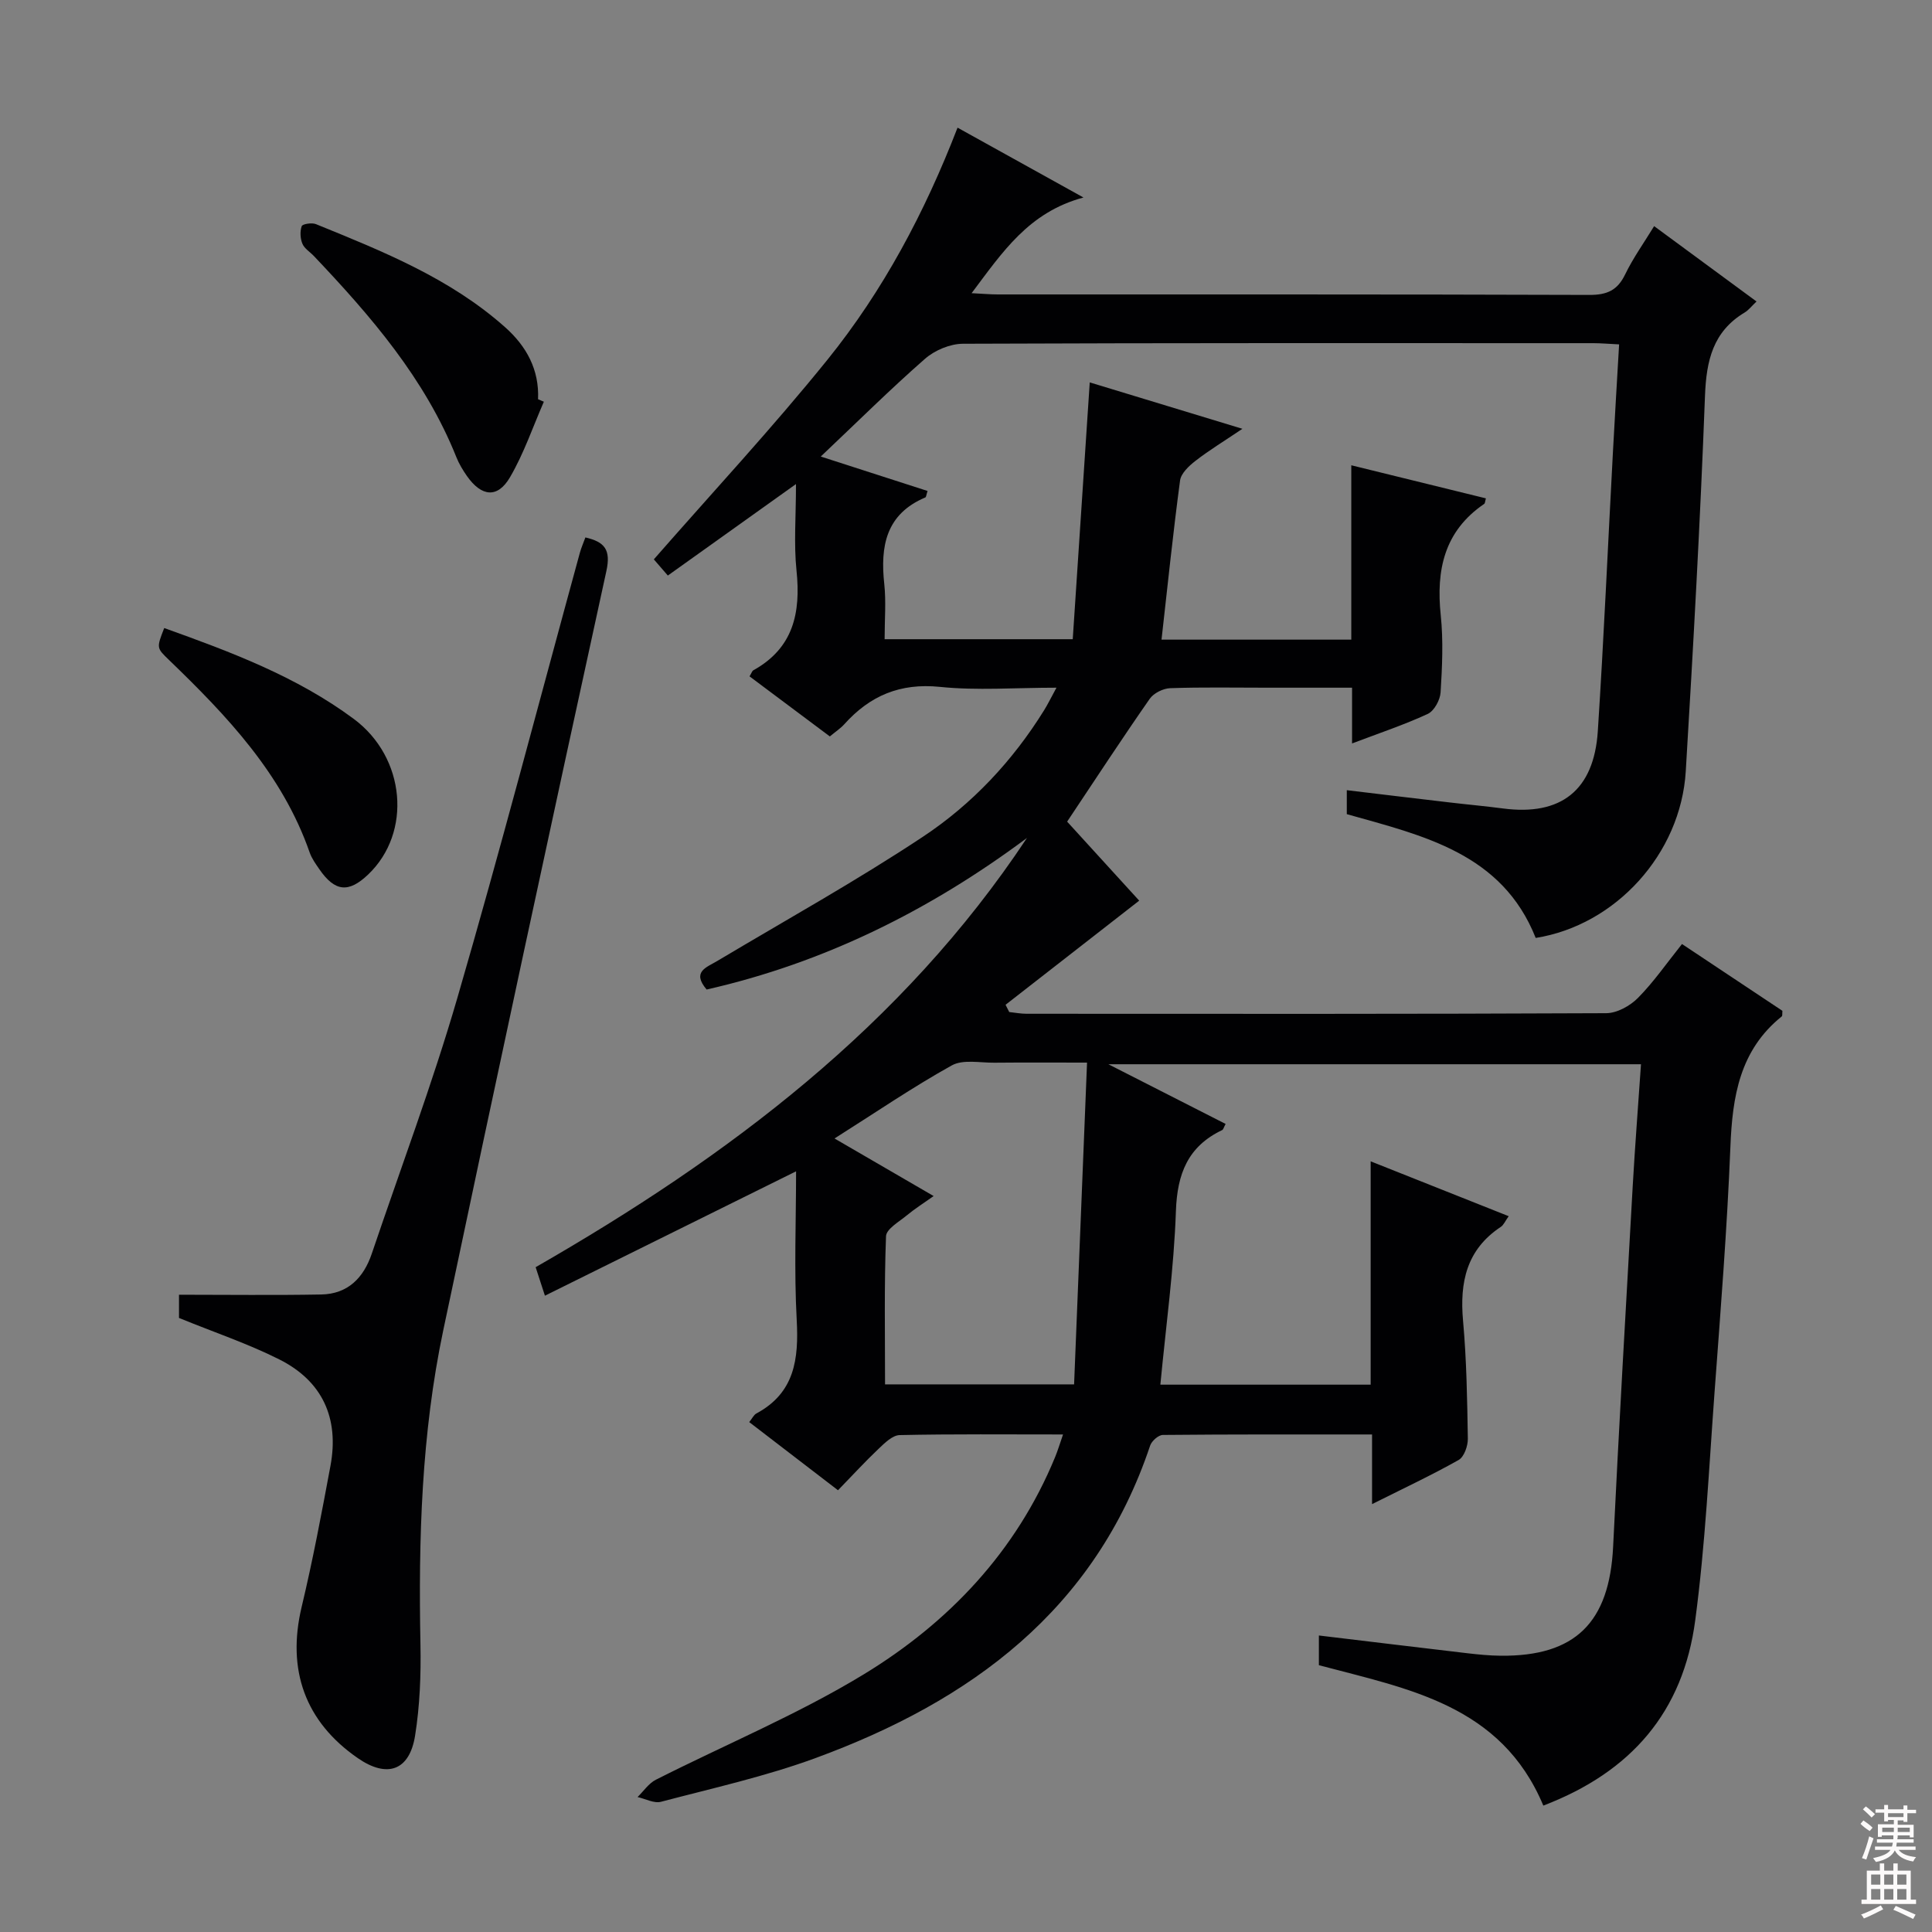 <svg enable-background="new 0 0 400 400" viewBox="0 0 400 400" xmlns="http://www.w3.org/2000/svg"><rect x="0" y="0" width="400" height="400" fill="#808080" stroke="none"/><g fill="#010103"><path d="m319.53 373.83c-8.75-20.9-28.05-24.16-46.47-29.07 0-2.04 0-3.97 0-6.15 10.38 1.24 20.53 2.48 30.7 3.67 2.31.27 4.64.5 6.96.52 15.45.15 22.5-6.91 23.26-22.58 1.21-24.91 2.65-49.81 4.06-74.72.47-8.27 1.12-16.54 1.71-25.16-36.53 0-72.79 0-110.27 0 8.67 4.42 16.47 8.39 24.27 12.36-.4.74-.48 1.16-.71 1.27-7.1 3.38-9.31 9.05-9.58 16.76-.41 11.9-2.06 23.75-3.22 35.95h43.54c0-15.06 0-30.15 0-46.24 9.86 3.92 18.98 7.54 28.58 11.36-.74 1.03-1.05 1.83-1.63 2.21-7.1 4.7-8.54 11.46-7.82 19.45.73 8.1.86 16.27.99 24.41.02 1.5-.77 3.76-1.9 4.4-5.61 3.16-11.46 5.9-17.93 9.14 0-5.13 0-9.51 0-14.42-14.76 0-29.04-.04-43.32.1-.9.01-2.3 1.24-2.62 2.19-11.41 34.07-37.16 52.91-69.23 64.69-10.4 3.82-21.31 6.24-32.05 9.07-1.43.38-3.23-.62-4.85-.98 1.25-1.22 2.31-2.84 3.8-3.59 14.35-7.27 29.33-13.48 43.02-21.81 17.63-10.73 31.59-25.45 39.63-44.99.55-1.34.97-2.74 1.64-4.68-11.6 0-22.71-.11-33.82.13-1.49.03-3.11 1.64-4.37 2.84-2.78 2.63-5.36 5.45-8.4 8.58-6.25-4.8-12.24-9.4-18.38-14.11.64-.8.95-1.5 1.47-1.78 7.95-4.27 8.8-11.26 8.36-19.39-.56-10.23-.13-20.51-.13-30.75-17.46 8.65-34.51 17.09-52 25.75-.81-2.49-1.3-3.99-1.92-5.9 39.78-22.84 75.91-49.93 101.72-88.87-20.07 14.95-41.94 25.85-66.32 31.38-3.12-3.69-.06-4.56 2.2-5.91 14.25-8.5 28.8-16.58 42.61-25.74 10.16-6.74 18.55-15.68 25.06-26.17.75-1.21 1.38-2.5 2.56-4.67-8.63 0-16.45.62-24.13-.17-8.25-.84-14.5 1.83-19.81 7.75-.76.84-1.74 1.48-2.98 2.51-5.6-4.19-11.13-8.33-16.63-12.44.44-.72.54-1.11.78-1.25 8.3-4.59 9.86-11.89 8.95-20.64-.58-5.54-.11-11.19-.11-17.92-9.34 6.67-17.78 12.7-26.53 18.94-1.15-1.33-2.23-2.58-2.9-3.35 12.08-13.81 24.51-27.17 35.95-41.34 11.53-14.29 20.14-30.47 26.93-48.04 8.47 4.7 16.56 9.19 26.07 14.46-11.37 3.06-16.78 11.33-23.16 19.81 2.28.11 3.85.26 5.41.26 40.83.01 81.66-.04 122.49.1 3.64.01 5.81-.93 7.41-4.25 1.65-3.41 3.89-6.53 6-9.99 7.12 5.24 14.06 10.35 21.2 15.6-1 .94-1.62 1.77-2.44 2.27-6.59 3.95-7.95 9.96-8.23 17.26-.98 25.92-2.42 51.83-3.98 77.73-1.03 17.1-14.53 31.89-31.07 34.51-6.96-17.53-23.23-21.16-39.11-25.63 0-1.5 0-2.91 0-4.96 7.34.88 14.37 1.73 21.41 2.55 3.63.43 7.27.75 10.9 1.23 12 1.59 18.86-3.72 19.66-16 1.25-19.25 2.09-38.52 3.13-57.79.39-7.28.83-14.55 1.28-22.29-2.15-.1-3.75-.25-5.36-.25-43.5-.01-87-.06-130.49.12-2.65.01-5.83 1.34-7.84 3.1-7.22 6.32-14.04 13.1-21.6 20.25 8.05 2.59 15.07 4.86 22.11 7.13-.26.79-.28 1.26-.46 1.34-8.18 3.46-9.35 10.11-8.5 17.93.39 3.62.07 7.31.07 11.42h38.95c1.16-17.55 2.33-35.22 3.52-53.17 9.88 3.01 20.12 6.12 31.61 9.61-3.91 2.63-6.95 4.48-9.74 6.65-1.34 1.04-2.97 2.57-3.17 4.05-1.45 10.84-2.57 21.71-3.84 32.95h39.29c0-11.81 0-23.55 0-36.1 9.75 2.4 18.8 4.62 27.87 6.85-.17.57-.16 1.02-.36 1.15-8.27 5.64-9.97 13.67-8.99 23.04.55 5.28.3 10.67-.03 15.98-.1 1.58-1.33 3.84-2.66 4.46-4.94 2.28-10.13 4.01-15.67 6.11 0-3.9 0-7.34 0-11.54-6.09 0-11.87 0-17.64 0-6.67 0-13.34-.13-20 .1-1.47.05-3.43 1.02-4.25 2.2-5.66 8.12-11.08 16.4-17.1 25.43 4.47 4.9 10.03 10.99 14.92 16.36-9.29 7.24-18.48 14.4-27.67 21.56.25.5.51 1 .76 1.5 1.2.13 2.41.36 3.61.36 40 .02 80 .07 119.99-.12 2.23-.01 4.94-1.51 6.57-3.16 3.25-3.28 5.91-7.15 9.12-11.16 7.12 4.74 14 9.31 20.79 13.83-.06.55.03 1.02-.14 1.16-8.7 6.99-10.22 16.58-10.63 27.01-.68 16.94-2.03 33.86-3.28 50.78-1.16 15.74-1.91 31.54-3.99 47.16-2.5 19.08-13.3 31.5-31.46 38.44zm-126.23-126.2c-2.06 1.47-3.88 2.61-5.52 3.97-1.61 1.34-4.29 2.84-4.34 4.36-.39 10.24-.2 20.5-.2 30.66h39.14c.9-22.33 1.78-44.31 2.68-66.62-7.21 0-13.2-.04-19.18.02-2.98.03-6.49-.73-8.82.56-8.06 4.48-15.7 9.7-24.28 15.13 7.34 4.27 13.73 7.97 20.52 11.92z"/><path d="m37.06 272.87c0-1.15 0-2.77 0-4.81 9.97 0 19.71.13 29.45-.05 5.5-.1 8.77-3.44 10.47-8.47 5.95-17.6 12.5-35.03 17.69-52.86 8.9-30.6 16.95-61.44 25.37-92.18.3-1.11.78-2.17 1.16-3.23 3.97.92 5.32 2.51 4.34 6.98-11.44 52.35-22.72 104.74-33.77 157.18-4.51 21.42-5.15 43.2-4.72 65.04.12 6.29-.12 12.67-1.11 18.87-1.16 7.29-5.8 8.85-11.85 4.67-10.94-7.55-14.74-18.3-11.64-31.3 2.31-9.67 4.15-19.45 5.97-29.23 1.83-9.84-1.65-17.54-10.6-22.03-6.48-3.26-13.43-5.59-20.76-8.58z"/><path d="m112.6 83.17c-2.29 5.24-4.14 10.73-7.01 15.64-2.58 4.41-5.9 4.04-8.92-.26-.85-1.22-1.64-2.53-2.19-3.91-6.5-16.25-17.68-29.18-29.51-41.65-.8-.84-1.95-1.53-2.36-2.53-.45-1.08-.53-2.55-.14-3.64.16-.45 2.09-.76 2.93-.42 13.86 5.64 27.79 11.21 39.19 21.36 4.42 3.94 7.07 8.77 6.81 14.9.39.17.8.34 1.2.51z"/><path d="m34 130.03c13.73 4.92 27.39 10.02 39.24 18.81 10.78 8 12.08 23.56 2.98 32.22-4.06 3.87-6.89 3.57-10.12-1.12-.75-1.09-1.56-2.21-1.99-3.45-5.66-16.25-17.11-28.27-29.13-39.86-2.57-2.49-2.6-2.45-.98-6.6z"/></g><path d="m385.2 377.6.6-.7c.6.4 1.3.9 1.9 1.5l-.6.7c-.8-.5-1.4-1-1.9-1.5zm.3 7.1c.6-1.4 1.1-2.9 1.5-4.5.3.1.6.3.9.4-.5 1.4-1 2.9-1.5 4.4zm.2-10.1.6-.6c.7.5 1.3 1.1 1.9 1.6l-.7.7c-.6-.6-1.2-1.2-1.8-1.7zm8.4-.8h.8v.9h1.8v.7h-1.8v1.8h-.8v-.3h-1.2v.9h3.3v2.6h-.8v-.4h-2.5c0 .3 0 .6-.1.8h3.4v.7h-3.5c0 .3-.1.6-.1.8h4v.7h-3.5c.7.9 1.9 1.3 3.6 1.5-.2.2-.4.5-.6.9-1.9-.3-3.2-1.1-3.8-2.3-.5 1.1-1.8 2-3.9 2.4-.2-.3-.4-.5-.6-.8 1.9-.4 3.1-.9 3.6-1.7h-3.2v-.7h3.5c.1-.2.1-.5.2-.8h-3.3v-.7h3.4c0-.2 0-.5 0-.8h-2.4v.3h-.8v-2.6h3.3v-.9h-1.2v.3h-.8v-1.8h-1.8v-.7h1.8v-.9h.8v.9h3.2zm-4.4 5.5h2.4c0-.3 0-.6 0-.9h-2.4zm1.2-3.1h3.2v-.8h-3.2zm4.4 2.2h-2.4v.9h2.5v-.9z" fill="#fcfafa"/><path d="m389.2 385.8h.9v1.5h1.9v-1.5h.9v1.5h2.7v6h1.1v.9h-11.3v-.9h1.1v-6h2.7zm.2 8.7.5.8c-1.2.6-2.5 1.3-4 1.9-.2-.3-.3-.6-.6-.8 1.6-.6 3-1.3 4.1-1.9zm-2-4.3h1.9v-2.1h-1.9zm0 3.1h1.9v-2.2h-1.9zm2.7-3.1h1.9v-2.1h-1.9zm0 3.1h1.9v-2.2h-1.9zm2.4 1.3c1.4.6 2.7 1.2 4.1 1.8l-.5.9c-1.5-.7-2.8-1.4-4.1-1.9zm2.2-6.5h-1.9v2.1h1.9zm-1.9 5.2h1.9v-2.2h-1.9z" fill="#fcfafa"/></svg>